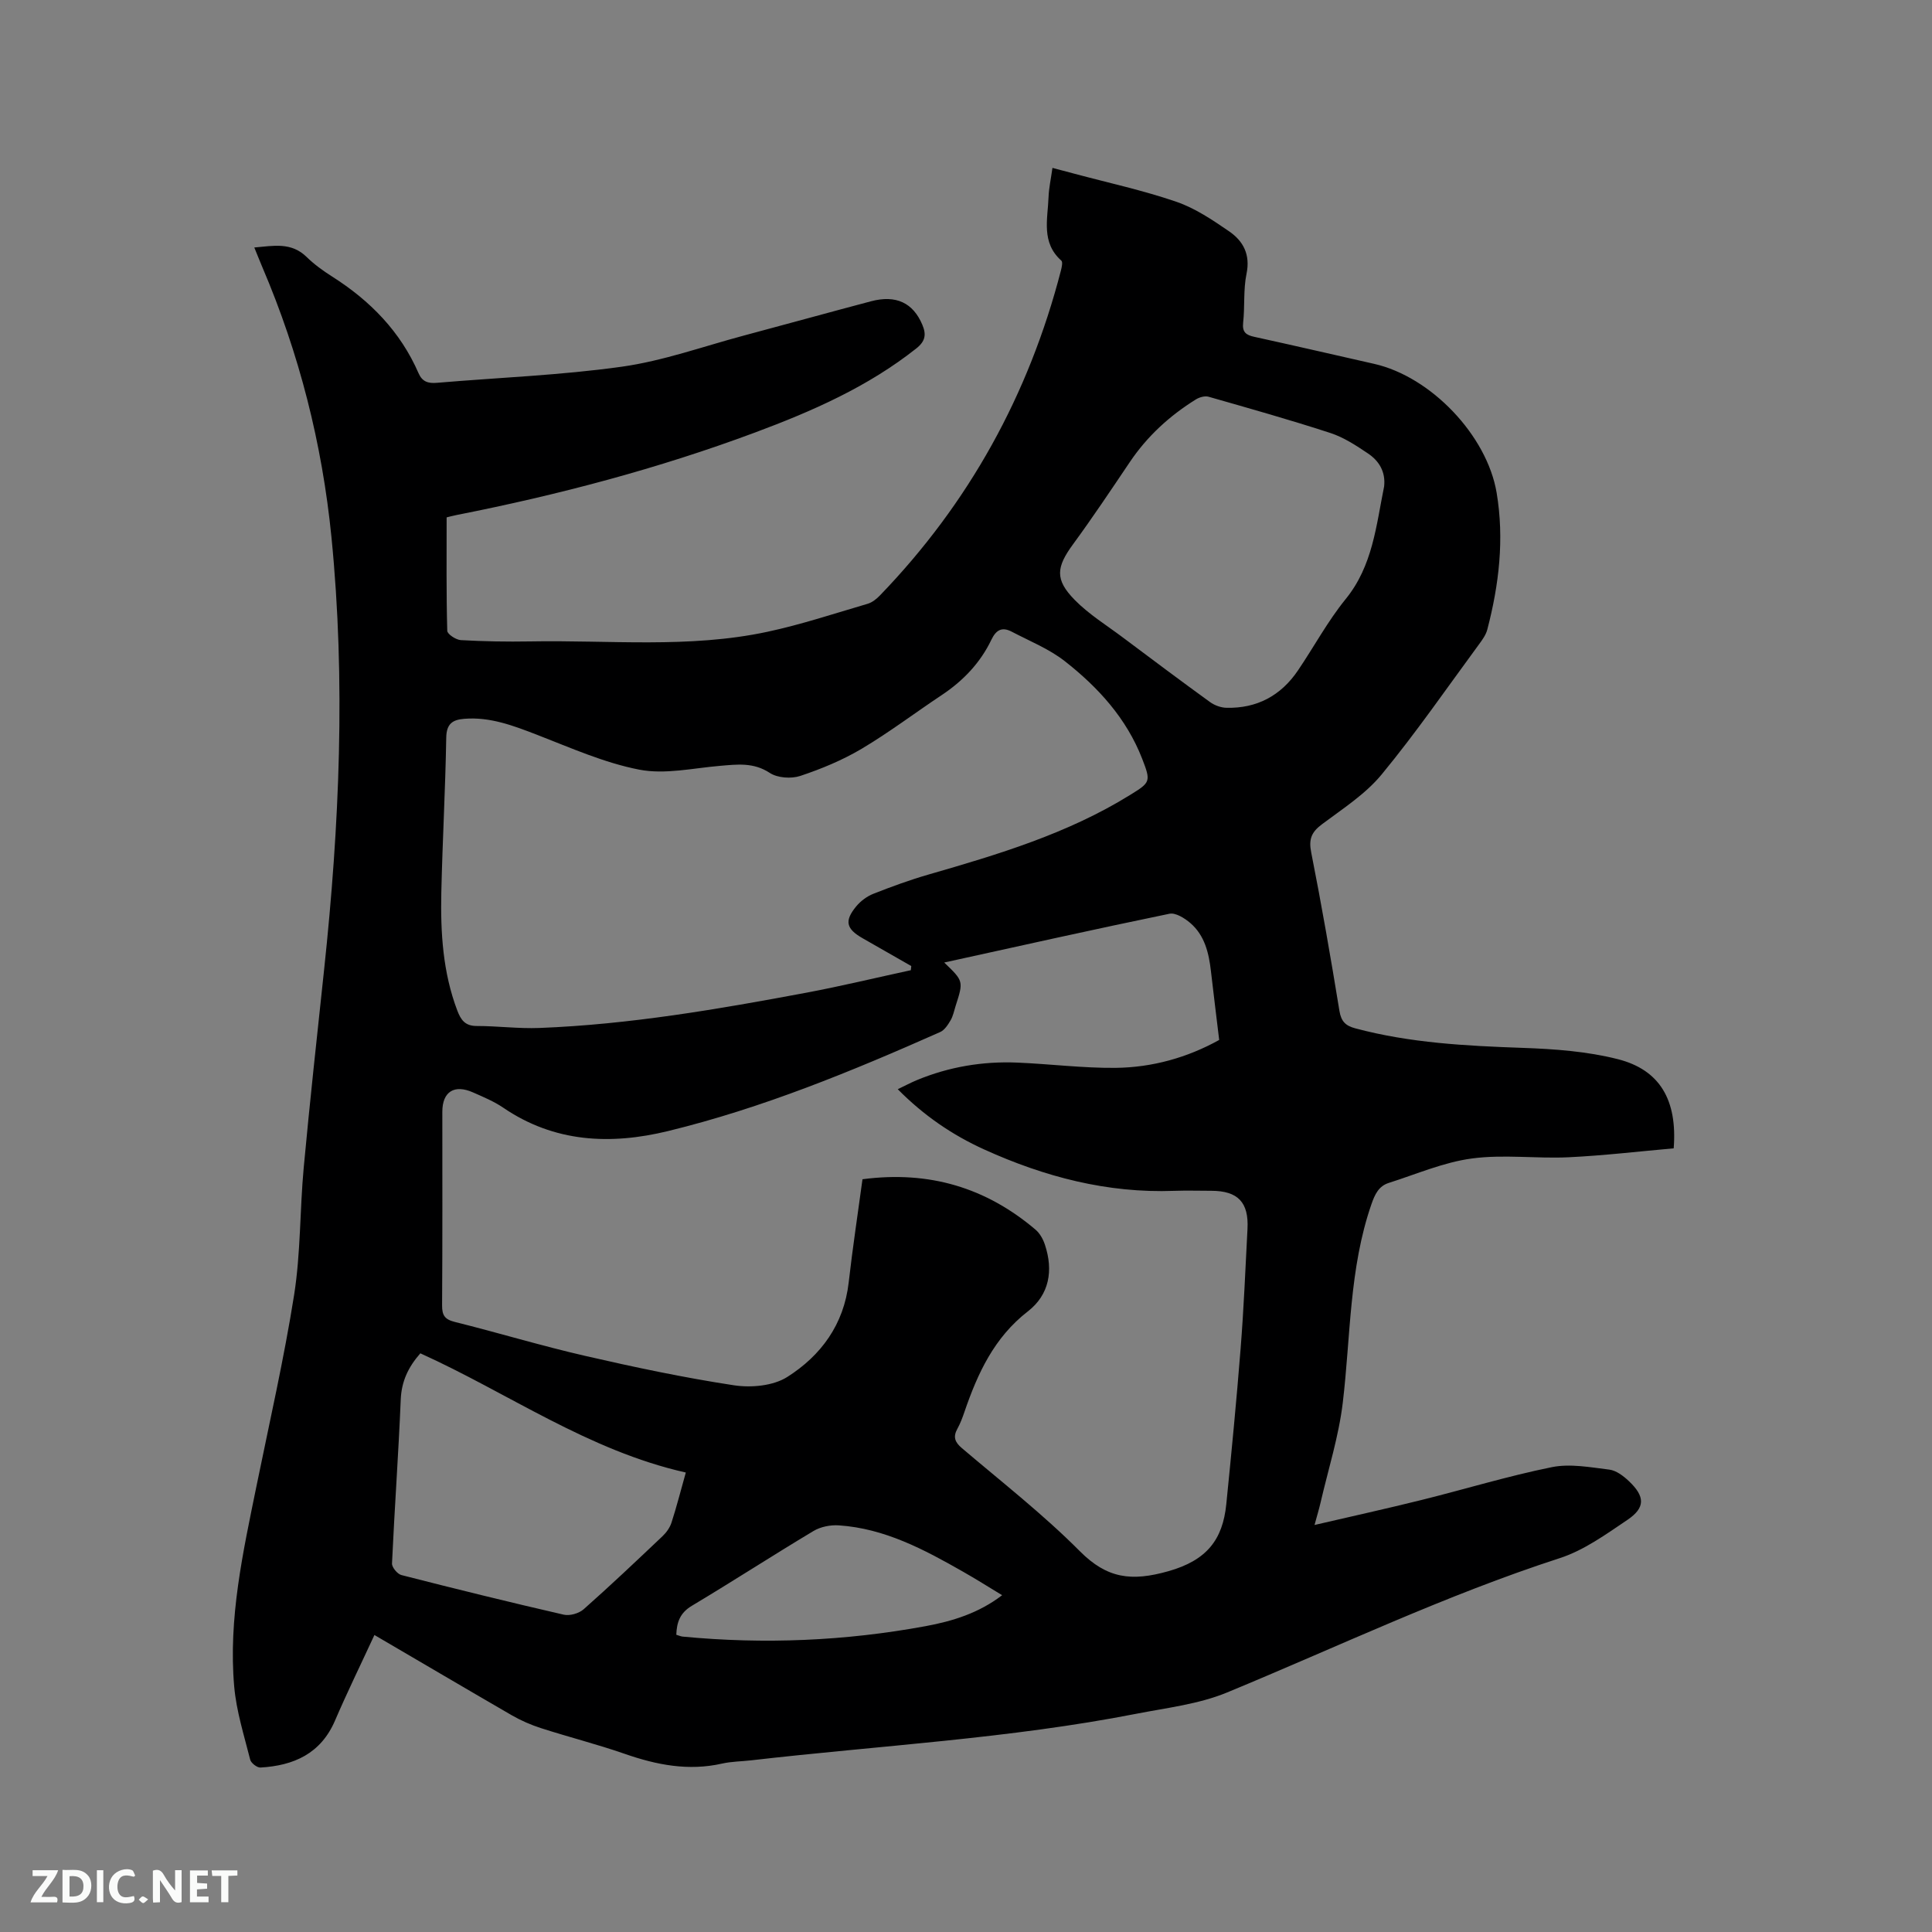 <svg enable-background="new 0 0 400 400" viewBox="0 0 400 400" xmlns="http://www.w3.org/2000/svg"><rect x="0" y="0" width="400" height="400" fill="#808080" stroke="none"/><path d="m77.52 338.51c-2.87 6.2-5.66 11.9-8.16 17.72-2.95 6.86-8.55 9.32-15.43 9.72-.7.04-1.95-.92-2.13-1.63-1.26-5.01-2.86-10.02-3.31-15.13-1.24-14.11 1.82-27.83 4.62-41.55 2.69-13.18 5.69-26.31 7.79-39.58 1.36-8.66 1.17-17.54 1.98-26.3 1.27-13.7 2.77-27.38 4.23-41.07 3.17-29.8 4.48-59.65 1.51-89.52-1.92-19.27-6.65-37.94-14.28-55.8-.54-1.26-1.03-2.53-1.69-4.13 3.97-.34 7.64-1.16 10.83 1.96 1.58 1.55 3.42 2.87 5.29 4.06 7.86 4.99 14.14 11.38 17.89 20.02.76 1.75 1.98 2.13 3.78 1.98 12.78-1.09 25.63-1.56 38.31-3.34 8.53-1.2 16.82-4.19 25.2-6.43 8.8-2.35 17.57-4.78 26.37-7.11 5.2-1.38 8.73.32 10.64 4.86.85 2.01.64 3.4-1.25 4.9-10.03 7.94-21.51 12.98-33.37 17.4-20.1 7.49-40.75 12.93-61.77 17.08-.93.18-1.84.44-2.1.5 0 8.03-.08 15.76.13 23.48.02.7 1.8 1.87 2.81 1.93 4.76.27 9.54.35 14.3.27 16.4-.31 32.92 1.48 49.15-1.99 7.02-1.5 13.87-3.78 20.77-5.8.95-.28 1.86-1.01 2.57-1.75 18.43-19.1 30.81-41.57 37.45-67.24.17-.67.42-1.77.09-2.06-4.21-3.74-2.82-8.58-2.65-13.14.07-1.89.49-3.77.81-6.06 1.58.42 3.05.8 4.52 1.2 7.05 1.89 14.22 3.44 21.12 5.81 3.91 1.34 7.52 3.78 10.97 6.15 2.9 2 4.39 4.8 3.57 8.75-.68 3.28-.33 6.77-.7 10.14-.22 1.98.61 2.56 2.32 2.93 8.27 1.81 16.53 3.72 24.79 5.59 11.81 2.67 23.38 14.85 25.37 26.68 1.61 9.6.5 19.02-1.93 28.33-.28 1.08-1 2.09-1.68 3.01-6.66 9.05-13.05 18.33-20.19 26.99-3.36 4.08-8.07 7.1-12.38 10.33-2.15 1.61-2.76 3.07-2.21 5.81 2.16 10.91 4.06 21.87 5.85 32.84.36 2.18 1.29 3.05 3.25 3.58 11.36 3.04 22.96 3.64 34.64 4.05 6.62.23 13.38.72 19.75 2.34 8.7 2.21 12.34 8.46 11.56 18.46-7.15.63-14.46 1.5-21.79 1.85-6.66.31-13.43-.63-19.98.25-5.86.78-11.51 3.25-17.22 5.06-2.08.66-2.88 2.36-3.59 4.41-4.62 13.33-4.29 27.32-5.93 41.07-.83 6.98-3.01 13.81-4.6 20.7-.3 1.31-.7 2.6-1.25 4.64 7.72-1.79 14.91-3.38 22.05-5.15 9.04-2.24 17.97-4.98 27.08-6.82 3.79-.77 7.96.03 11.91.51 1.43.18 2.91 1.31 4.03 2.37 3.38 3.19 3.45 5.51-.3 8.04-4.45 3-9 6.3-14.01 7.92-23.63 7.66-45.99 18.36-68.87 27.81-5.86 2.42-12.44 3.17-18.75 4.4-26.36 5.16-53.18 6.58-79.8 9.65-2 .23-4.05.23-6 .67-6.97 1.58-13.57.28-20.17-2.02-5.69-1.98-11.56-3.46-17.3-5.31-2.09-.67-4.16-1.57-6.07-2.67-9.36-5.42-18.65-10.9-28.44-16.62zm117.97-139.23c4.01 3.85 4.01 3.85 2.36 8.99-.32 1.01-.52 2.09-1.05 2.99-.54.92-1.25 2.02-2.16 2.42-18.3 8.12-36.81 15.74-56.31 20.49-11.9 2.9-23.54 2.4-34.15-4.84-1.91-1.3-4.1-2.21-6.23-3.15-3.9-1.74-6.37-.15-6.37 4 0 13.36.04 26.72-.05 40.08-.01 2.05.54 2.91 2.62 3.43 9.04 2.25 17.97 4.96 27.04 7.04 10.19 2.34 20.45 4.51 30.77 6.08 3.56.54 8.11.13 11.03-1.72 6.98-4.42 11.73-10.87 12.72-19.56.81-7.12 1.89-14.21 2.86-21.38 13.83-1.82 25.59 1.75 35.83 10.44.89.76 1.57 1.98 1.94 3.12 1.77 5.33.93 10.34-3.55 13.81-6.97 5.41-10.38 12.82-13.11 20.79-.41 1.2-.86 2.41-1.47 3.51-.93 1.69-.51 2.77.94 4 8.24 7.01 16.81 13.69 24.42 21.34 5.65 5.68 10.7 6.3 18.33 4.14 7.93-2.24 11.25-6.5 11.99-13.87 1.08-10.74 2.12-21.49 2.97-32.26.65-8.23.99-16.49 1.42-24.73.29-5.53-1.99-7.9-7.53-7.9-2.54 0-5.09-.08-7.63.01-13.86.52-26.87-2.9-39.36-8.57-6.57-2.98-12.48-7-17.89-12.47 1.54-.74 2.72-1.37 3.95-1.88 6.66-2.76 13.63-3.93 20.8-3.63 6.76.28 13.52 1.15 20.28 1.09 7.67-.07 14.97-2.14 21.52-5.78-.6-5.01-1.18-9.63-1.71-14.25-.43-3.76-1.29-7.4-4.27-9.96-1.17-1-3.04-2.18-4.31-1.92-15.42 3.18-30.8 6.62-46.64 10.1zm-6.91 1.59c.03-.29.06-.58.09-.86-3.36-1.92-6.72-3.84-10.08-5.76-3.42-1.95-3.81-3.59-1.3-6.62.91-1.09 2.21-2.06 3.53-2.58 3.73-1.47 7.52-2.86 11.37-3.97 14.46-4.17 28.85-8.48 41.78-16.49 4.22-2.61 4.35-2.75 2.5-7.51-3.25-8.36-9.11-14.78-16-20.18-3.27-2.56-7.29-4.17-11.01-6.12-1.92-1-3.18-.47-4.2 1.66-2.28 4.77-5.84 8.51-10.26 11.45-5.55 3.69-10.89 7.74-16.61 11.14-3.96 2.35-8.33 4.16-12.71 5.62-1.88.62-4.72.42-6.31-.63-3.38-2.22-6.74-1.76-10.31-1.46-5.57.47-11.37 1.82-16.69.79-7.27-1.41-14.23-4.53-21.21-7.23-4.88-1.88-9.68-3.73-15.03-3.3-2.4.19-3.69 1-3.74 3.88-.18 10.7-.78 21.39-1.02 32.09-.18 8.28.31 16.52 3.3 24.41.74 1.95 1.61 3.22 4.01 3.22 4.33 0 8.68.58 13 .41 18.67-.72 37.04-3.89 55.36-7.32 7.21-1.36 14.36-3.09 21.54-4.64zm97.99-100.17c.33-3.02-1.05-5.28-3.35-6.82-2.44-1.64-5.01-3.33-7.77-4.23-8.34-2.72-16.79-5.1-25.23-7.51-.76-.22-1.88.1-2.6.54-5.46 3.39-10.11 7.64-13.72 13.01-3.84 5.7-7.66 11.43-11.72 16.97-3.49 4.76-3.83 7.31.32 11.54 2.92 2.98 6.59 5.24 9.96 7.77 5.99 4.49 11.98 8.98 18.04 13.37.95.69 2.27 1.18 3.43 1.2 6.31.15 11.27-2.52 14.79-7.72 3.33-4.91 6.16-10.2 9.88-14.78 5.62-6.9 6.32-15.23 7.97-23.34zm-144.58 204.17c-20.2-4.54-36.77-16.46-54.96-24.68-2.52 2.86-3.9 5.81-4.06 9.55-.47 11.32-1.29 22.63-1.81 33.96-.04.79 1.12 2.19 1.95 2.4 11.17 2.86 22.37 5.62 33.6 8.2 1.25.29 3.16-.26 4.13-1.12 5.55-4.91 10.94-10.02 16.32-15.12.8-.76 1.54-1.79 1.87-2.83 1.04-3.21 1.87-6.49 2.96-10.36zm-1.97 33.59c.52.15.91.34 1.31.38 16.87 1.62 33.65.91 50.3-2.16 5.57-1.03 11-2.69 15.85-6.41-2.89-1.75-5.49-3.39-8.15-4.9-8.03-4.58-16.18-8.92-25.64-9.56-1.74-.12-3.79.28-5.27 1.17-8.45 5.06-16.71 10.42-25.16 15.47-2.46 1.46-3.15 3.4-3.24 6.01z" fill="#000001"/><g fill="#fafbfa"><path d="m37.59 393.81c-.92.31-1.52.05-2-.78-.7-1.2-1.52-2.34-2.47-3.78v4.59c-.55.03-.95.05-1.41.07-.03-.37-.06-.64-.06-.91 0-1.91 0-3.81 0-5.7 1.13-.41 1.77-.03 2.29.91.62 1.11 1.38 2.14 2.31 3.19v-4.2h1.35v6.61z"/><path d="m12.94 393.88v-6.75c1.9.19 3.93-.54 5.37 1.29.8 1.01.78 2.88.03 3.97-1.37 1.97-3.4 1.51-5.4 1.49m1.45-1.22c2.04.12 2.92-.58 2.89-2.21-.03-1.51-.98-2.19-2.89-2z"/><path d="m11.81 393.87h-5.49c.68-2.18 2.47-3.48 3.51-5.45h-3.08v-1.21h5.29c-.71 2.13-2.44 3.48-3.47 5.51.86 0 1.63.04 2.39-.01.79-.05 1.14.21.85 1.16"/><path d="m39.33 393.86v-6.61h3.7v1.07h-2.22v1.52c.68.04 1.34.09 2.07.13v1.07c-.72.05-1.38.09-2.1.14v1.48h2.4v1.19h-3.85z"/><path d="m27.71 388.56c-1.15-.3-2.46-.61-3.1.64-.37.73-.41 1.93-.06 2.67.63 1.35 1.99.93 3.17.68.35.94-.01 1.32-.93 1.46-1.62.25-3.05-.27-3.76-1.48-.73-1.24-.6-3.03.31-4.17.88-1.11 2.71-1.7 4-1.16.32.13.44.74.65 1.12-.1.08-.19.16-.28.24"/><path d="m49.15 387.24v1.07c-.59.02-1.17.05-1.87.08v5.44h-1.48v-5.44h-1.85c-.05-.4-.08-.73-.13-1.15z"/><path d="m20.06 387.21h1.33v6.62h-1.33z"/><path d="m30.68 393.25c-.49.38-.8.79-1.05.76-.32-.05-.6-.45-.9-.7.26-.24.51-.64.8-.67.29-.04.62.3 1.15.61"/></g></svg>